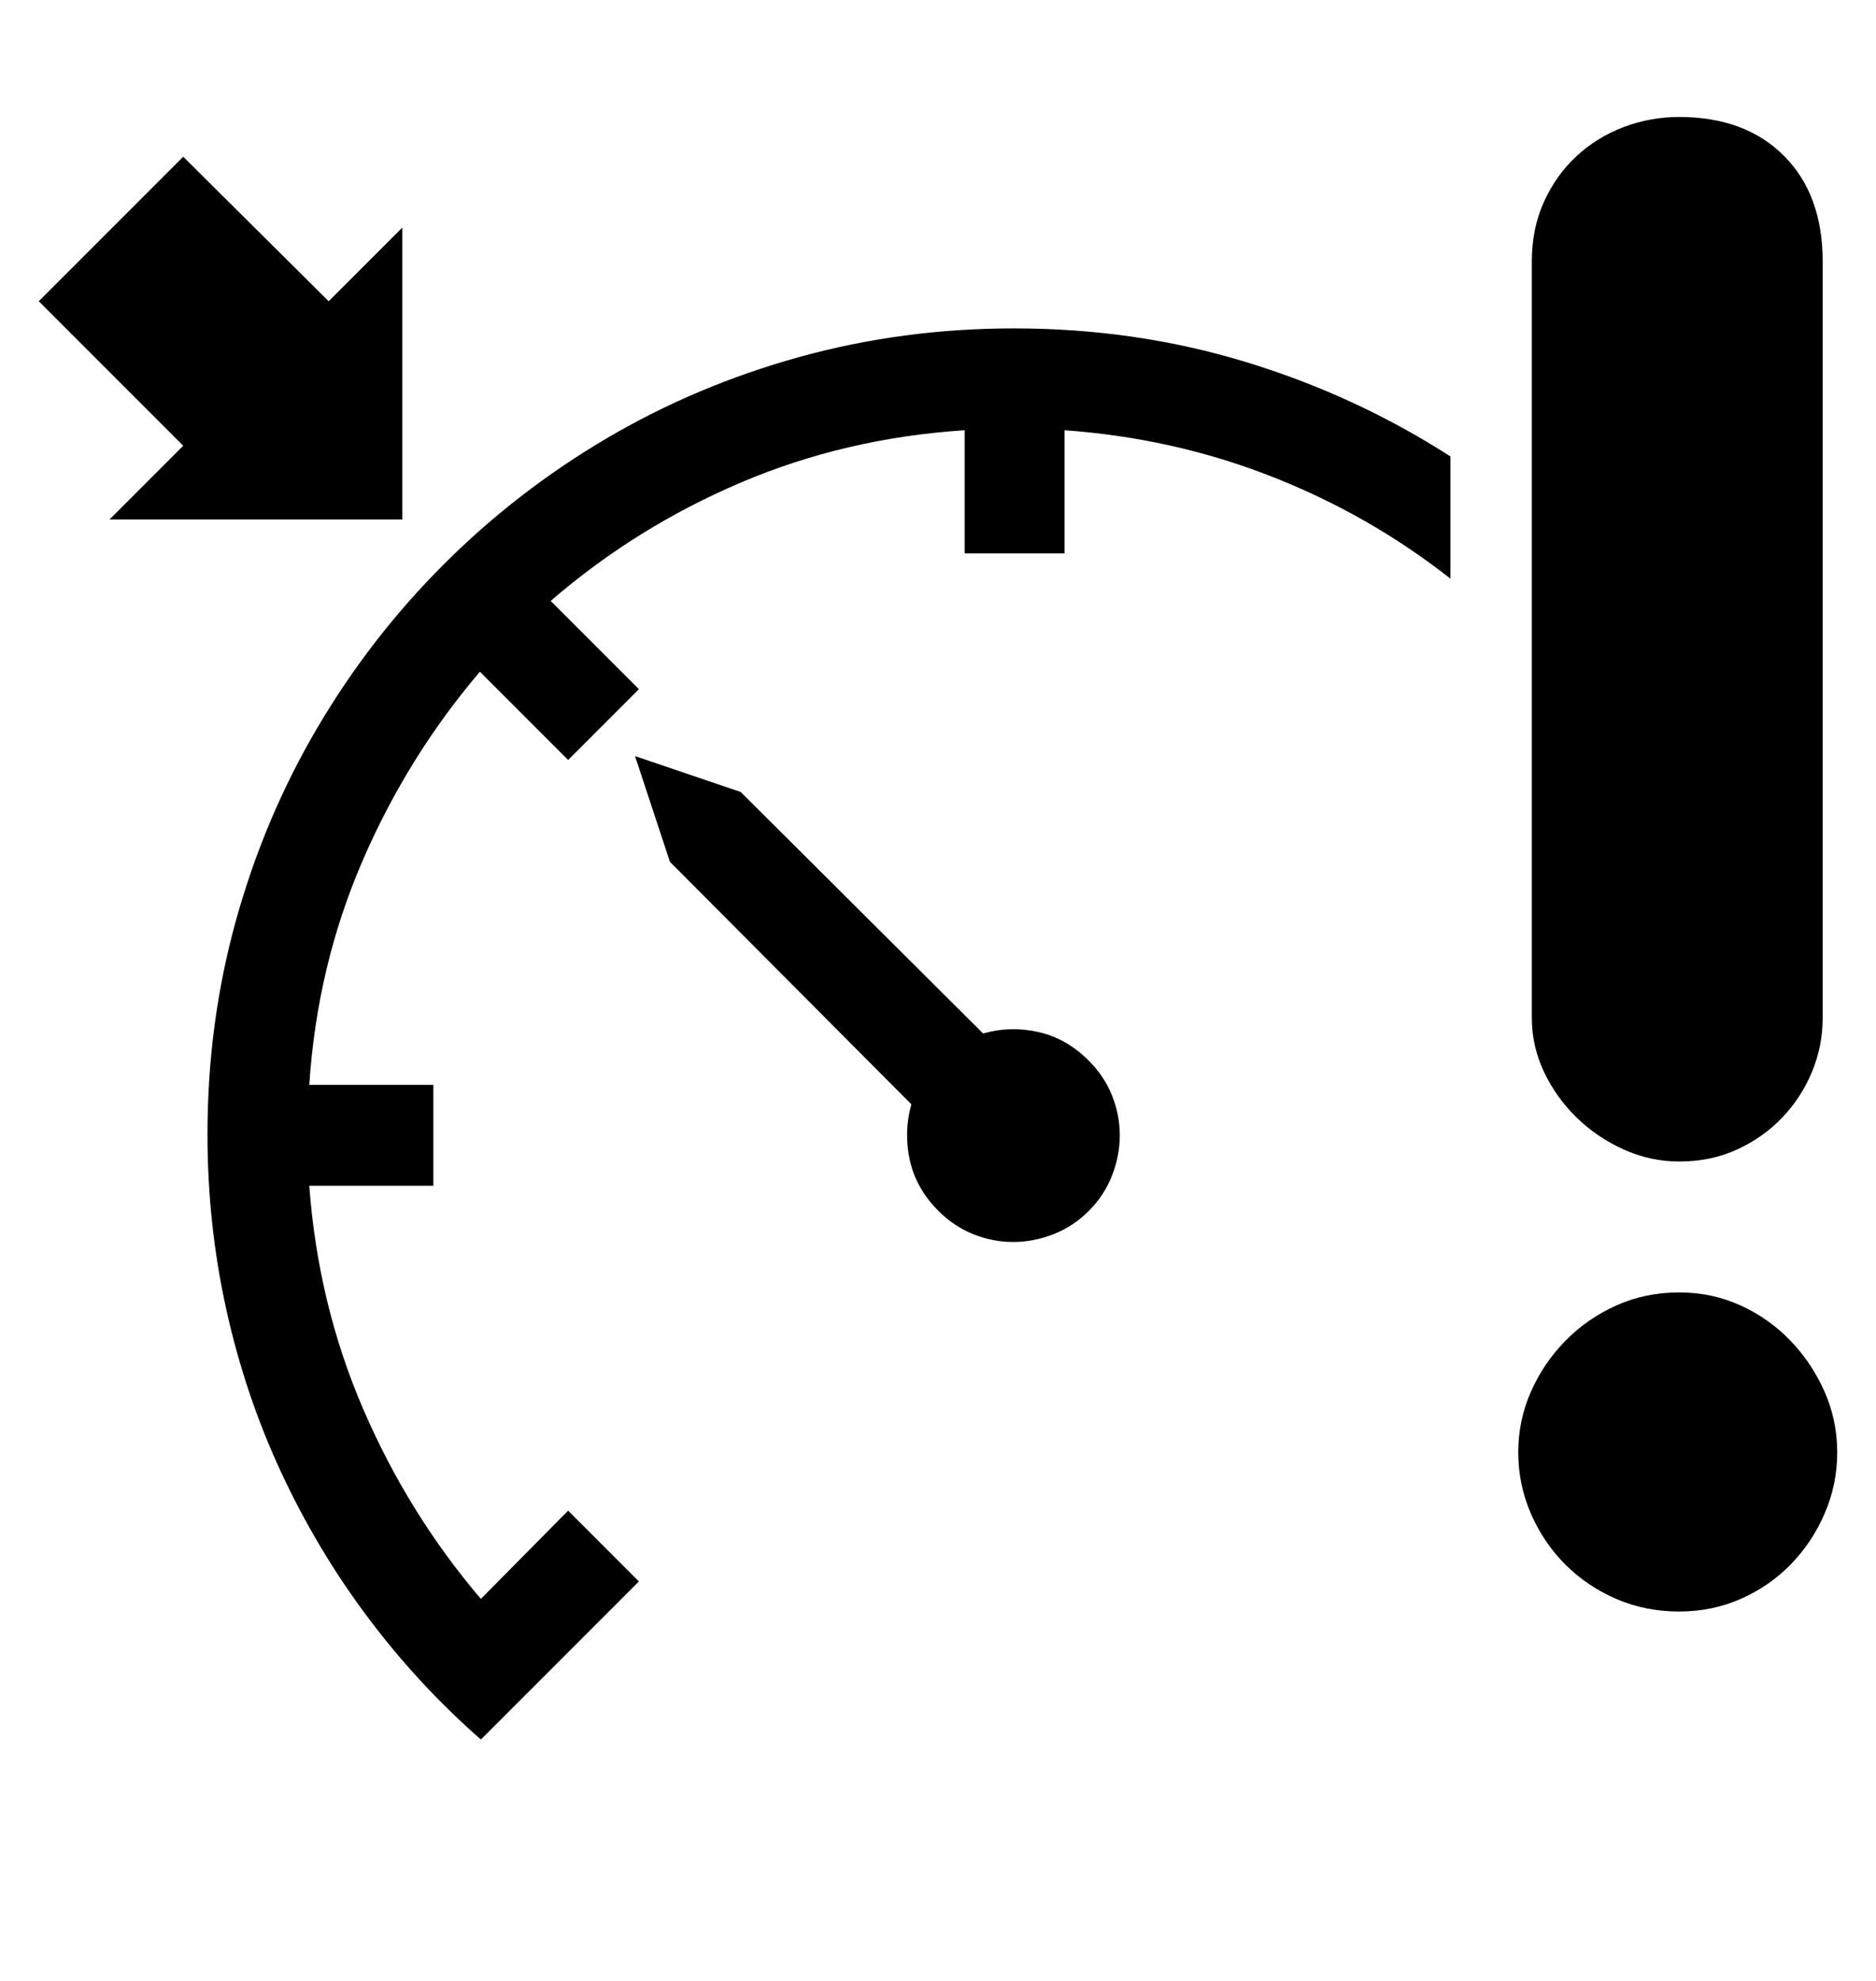<?xml version='1.0' encoding='utf-8'?>
<svg xmlns="http://www.w3.org/2000/svg" viewBox="0 0 1935 2041" width="379" height="400"><path d="M1880 269v780q0 29-11 55.5t-30.5 47-46.5 33-60 12.5q-30 0-57.5-12.5t-48.5-33-33.5-47-12.5-55.5V269q0-34 12.5-61.5t33.5-47 48.5-30T1732 120q68 0 108 40t40 109zm-314 1228q0 33 13 63t35.5 52.5 52.5 35.5 65 13q34 0 63.5-13t51.5-35.5 35-52.5 13-63-13-62.5-35-52.5-51.5-36.5-63.5-13.5q-35 0-65 13.5t-52.5 36.5-35.5 52.5-13 62.5zm-552-432L764 816l-109-37 36 109 249 250q-8 29-1.5 58t29.5 52q16 16 36 24t41 8 41.5-8 36.5-24 24-36.5 8-41.5-8-41-24-36q-23-23-52-29.5t-57 1.5zM415 535V234l-76 76-150-149L40 310l149 149-76 76h302zm631-197q-115 0-221.5 29.5t-199 84-168 130-130 168-84 198.5-29.5 221q0 93 19.5 181t56.5 167.5 89 149T496 1793l163-163-73-73-90 91q-75-88-121.5-196T319 1222h128v-104H319q8-122 54.5-230T495 692l91 91 73-73-91-91q88-76 196-122t231-54v127h103V443q112 8 213 47.5T1496 596V470q-98-63-211.5-97.5T1046 338z" fill="#000000"></path></svg>